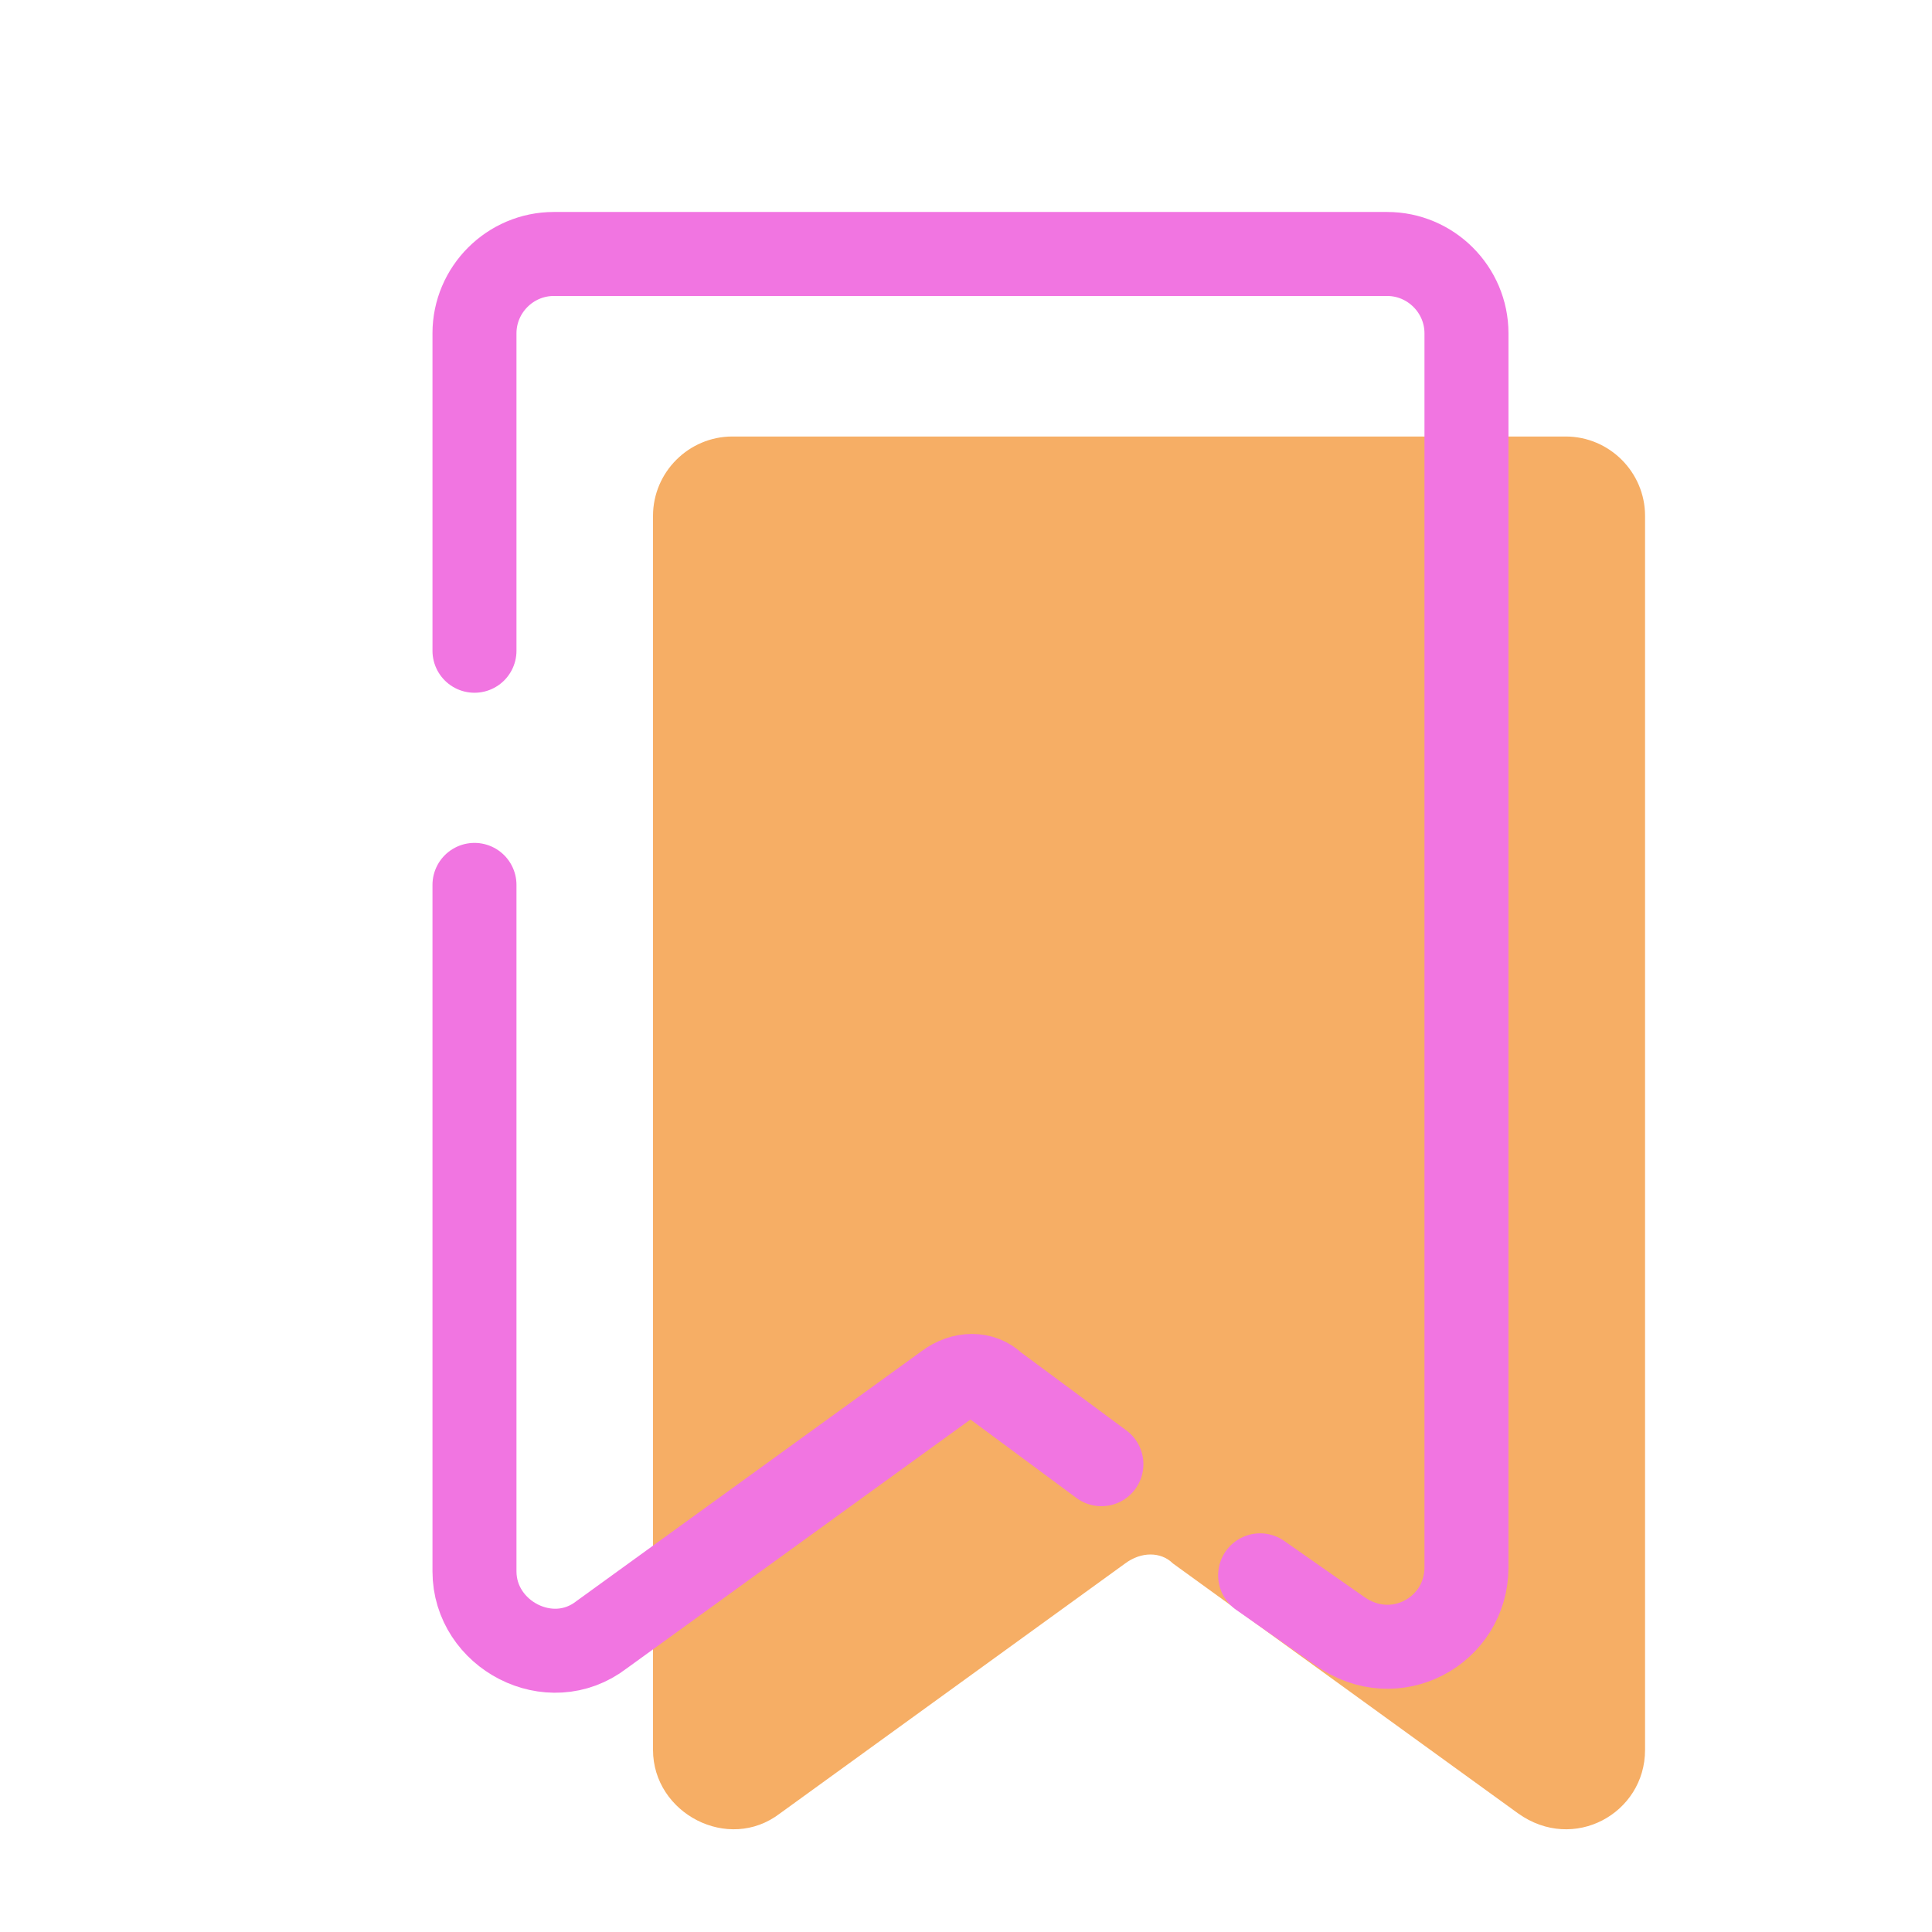 <svg width="46" height="46" viewBox="0 0 46 46" fill="none" xmlns="http://www.w3.org/2000/svg">
<path d="M36.145 43.176L27.925 37.224C27.641 36.941 27.169 36.941 26.791 37.224L18.572 43.176C17.343 44.121 15.548 43.176 15.548 41.665V12.282C15.548 11.243 16.398 10.393 17.438 10.393H37.278C38.318 10.393 39.168 11.243 39.168 12.282V41.665C39.168 43.176 37.467 44.121 36.145 43.176Z" fill="#F6AE65"/>
<path d="M26.224 34.862L23.673 32.973C23.39 32.69 22.918 32.69 22.54 32.973L14.32 38.925C13.092 39.87 11.297 38.925 11.297 37.413V21.069" stroke="#F175E1" stroke-width="2" stroke-miterlimit="10" stroke-linecap="round" stroke-linejoin="round"/>
<path d="M11.297 15.494V7.936C11.297 6.897 12.147 6.047 13.186 6.047H33.027C34.066 6.047 34.916 6.897 34.916 7.936V37.319C34.916 38.831 33.216 39.775 31.893 38.831L30.003 37.508" stroke="#F175E1" stroke-width="2" stroke-miterlimit="10" stroke-linecap="round" stroke-linejoin="round"/>
</svg>
